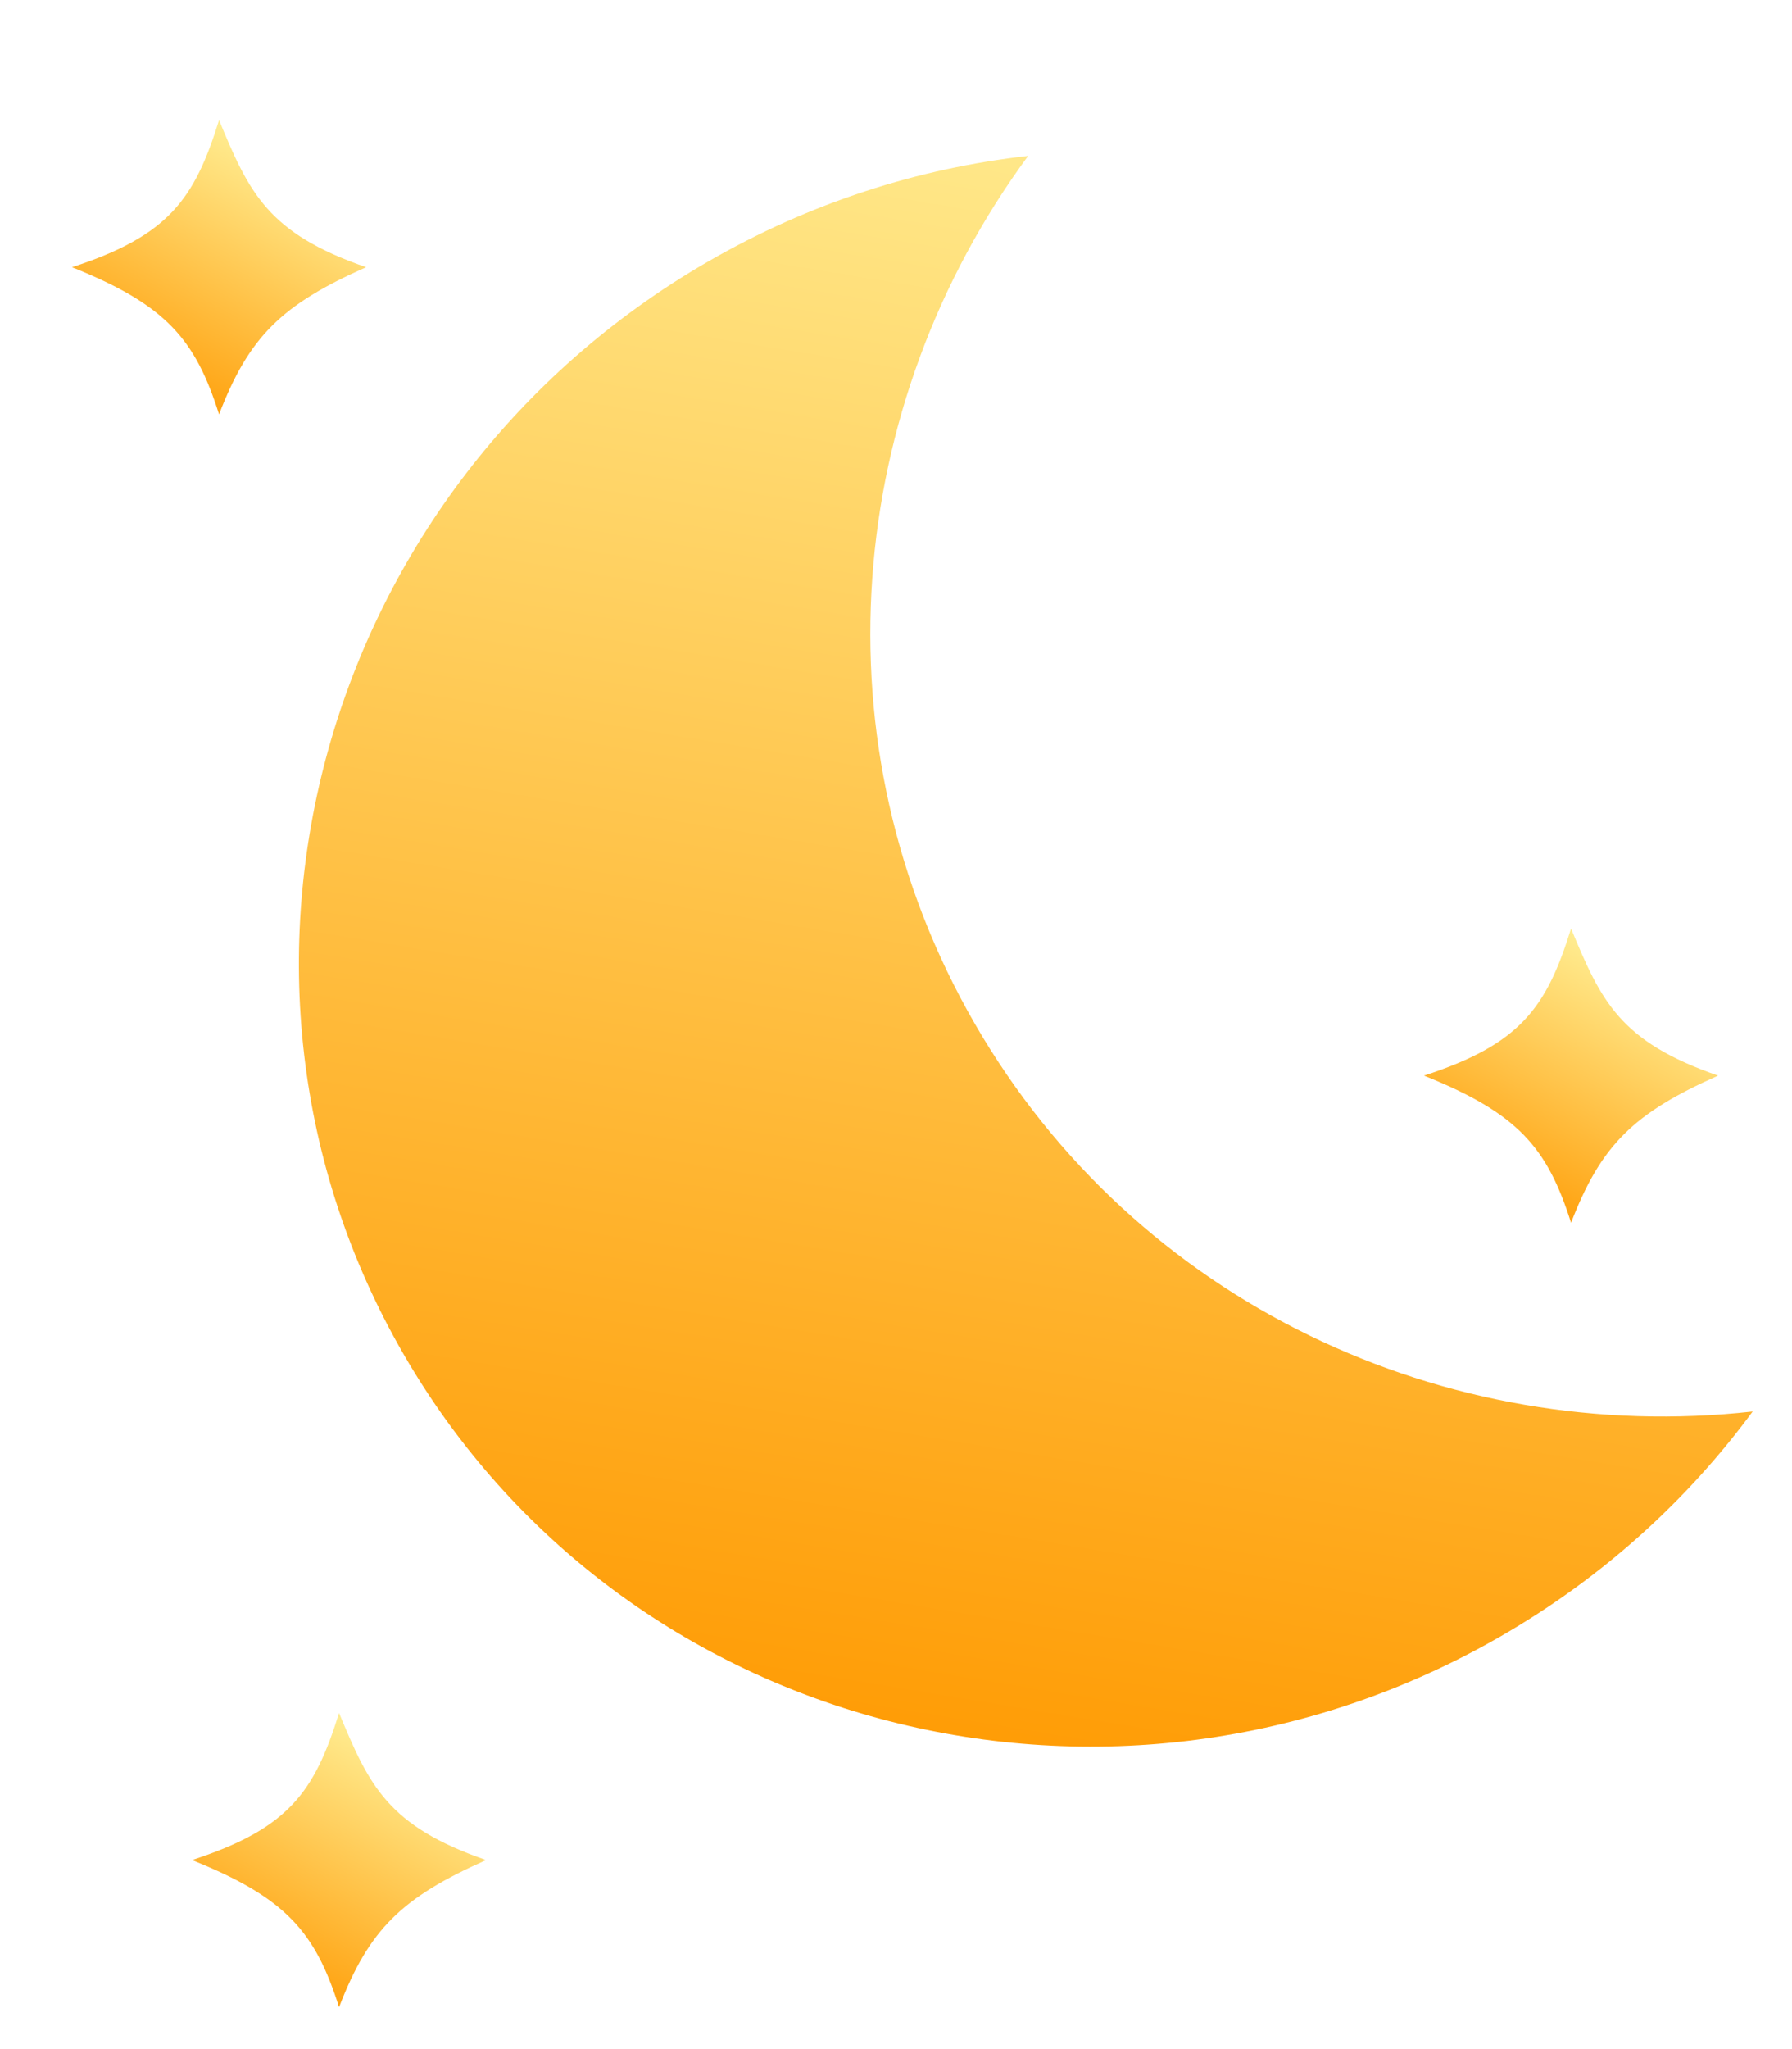 <svg width="224" height="256" viewBox="0 0 224 256" fill="none" xmlns="http://www.w3.org/2000/svg">
<g filter="url(#filter0_i_769_564)">
<path d="M128.517 15.476C105.636 46.543 101.668 88.941 121.853 123.902C142.038 158.863 180.739 176.625 219.085 172.343C210.931 183.413 200.377 193.044 187.657 200.388C139.243 228.34 77.801 212.56 50.424 165.141C23.047 117.723 40.101 56.623 88.516 28.67C101.235 21.327 114.854 17.002 128.517 15.476Z" fill="url(#paint0_linear_769_564)"/>
</g>
<g filter="url(#filter1_di_769_564)">
<path d="M60.765 217.382C50.249 222.052 46.144 225.998 42.382 235.765C39.386 226.3 35.702 222.079 24 217.382C36.038 213.46 39.305 208.92 42.382 199C46.164 208.143 48.499 213.132 60.765 217.382Z" fill="url(#paint1_linear_769_564)"/>
</g>
<g filter="url(#filter2_di_769_564)">
<path d="M45.765 18.382C35.249 23.052 31.144 26.998 27.382 36.764C24.386 27.3 20.702 23.078 9 18.382C21.038 14.46 24.305 9.92 27.382 -0C31.164 9.143 33.499 14.132 45.765 18.382Z" fill="url(#paint2_linear_769_564)"/>
</g>
<g filter="url(#filter3_di_769_564)">
<path d="M214.765 119.382C204.249 124.052 200.144 127.998 196.382 137.765C193.386 128.3 189.702 124.078 178 119.382C190.038 115.46 193.305 110.92 196.382 101C200.164 110.143 202.499 115.132 214.765 119.382Z" fill="url(#paint3_linear_769_564)"/>
</g>
<defs>
<filter id="filter0_i_769_564" x="37.362" y="15.476" width="181.723" height="202.735" filterUnits="userSpaceOnUse" color-interpolation-filters="sRGB">
<feFlood flood-opacity="0" result="BackgroundImageFix"/>
<feBlend mode="normal" in="SourceGraphic" in2="BackgroundImageFix" result="shape"/>
<feColorMatrix in="SourceAlpha" type="matrix" values="0 0 0 0 0 0 0 0 0 0 0 0 0 0 0 0 0 0 127 0" result="hardAlpha"/>
<feOffset dy="4"/>
<feGaussianBlur stdDeviation="4"/>
<feComposite in2="hardAlpha" operator="arithmetic" k2="-1" k3="1"/>
<feColorMatrix type="matrix" values="0 0 0 0 1 0 0 0 0 1 0 0 0 0 1 0 0 0 0.55 0"/>
<feBlend mode="normal" in2="shape" result="effect1_innerShadow_769_564"/>
</filter>
<filter id="filter1_di_769_564" x="15.233" y="199" width="54.3" height="56.532" filterUnits="userSpaceOnUse" color-interpolation-filters="sRGB">
<feFlood flood-opacity="0" result="BackgroundImageFix"/>
<feColorMatrix in="SourceAlpha" type="matrix" values="0 0 0 0 0 0 0 0 0 0 0 0 0 0 0 0 0 0 127 0" result="hardAlpha"/>
<feOffset dy="11"/>
<feGaussianBlur stdDeviation="4.384"/>
<feColorMatrix type="matrix" values="0 0 0 0 0.285 0 0 0 0 0.18 0 0 0 0 0.938 0 0 0 1 0"/>
<feBlend mode="normal" in2="BackgroundImageFix" result="effect1_dropShadow_769_564"/>
<feBlend mode="normal" in="SourceGraphic" in2="effect1_dropShadow_769_564" result="shape"/>
<feColorMatrix in="SourceAlpha" type="matrix" values="0 0 0 0 0 0 0 0 0 0 0 0 0 0 0 0 0 0 127 0" result="hardAlpha"/>
<feOffset dy="4"/>
<feGaussianBlur stdDeviation="2"/>
<feComposite in2="hardAlpha" operator="arithmetic" k2="-1" k3="1"/>
<feColorMatrix type="matrix" values="0 0 0 0 1 0 0 0 0 1 0 0 0 0 1 0 0 0 0.44 0"/>
<feBlend mode="normal" in2="shape" result="effect2_innerShadow_769_564"/>
</filter>
<filter id="filter2_di_769_564" x="0.233" y="-0" width="54.3" height="56.532" filterUnits="userSpaceOnUse" color-interpolation-filters="sRGB">
<feFlood flood-opacity="0" result="BackgroundImageFix"/>
<feColorMatrix in="SourceAlpha" type="matrix" values="0 0 0 0 0 0 0 0 0 0 0 0 0 0 0 0 0 0 127 0" result="hardAlpha"/>
<feOffset dy="11"/>
<feGaussianBlur stdDeviation="4.384"/>
<feColorMatrix type="matrix" values="0 0 0 0 0.285 0 0 0 0 0.18 0 0 0 0 0.938 0 0 0 0.28 0"/>
<feBlend mode="normal" in2="BackgroundImageFix" result="effect1_dropShadow_769_564"/>
<feBlend mode="normal" in="SourceGraphic" in2="effect1_dropShadow_769_564" result="shape"/>
<feColorMatrix in="SourceAlpha" type="matrix" values="0 0 0 0 0 0 0 0 0 0 0 0 0 0 0 0 0 0 127 0" result="hardAlpha"/>
<feOffset dy="4"/>
<feGaussianBlur stdDeviation="2"/>
<feComposite in2="hardAlpha" operator="arithmetic" k2="-1" k3="1"/>
<feColorMatrix type="matrix" values="0 0 0 0 1 0 0 0 0 1 0 0 0 0 1 0 0 0 0.44 0"/>
<feBlend mode="normal" in2="shape" result="effect2_innerShadow_769_564"/>
</filter>
<filter id="filter3_di_769_564" x="169.233" y="101" width="54.3" height="56.532" filterUnits="userSpaceOnUse" color-interpolation-filters="sRGB">
<feFlood flood-opacity="0" result="BackgroundImageFix"/>
<feColorMatrix in="SourceAlpha" type="matrix" values="0 0 0 0 0 0 0 0 0 0 0 0 0 0 0 0 0 0 127 0" result="hardAlpha"/>
<feOffset dy="11"/>
<feGaussianBlur stdDeviation="4.384"/>
<feColorMatrix type="matrix" values="0 0 0 0 0.285 0 0 0 0 0.18 0 0 0 0 0.938 0 0 0 0.8 0"/>
<feBlend mode="normal" in2="BackgroundImageFix" result="effect1_dropShadow_769_564"/>
<feBlend mode="normal" in="SourceGraphic" in2="effect1_dropShadow_769_564" result="shape"/>
<feColorMatrix in="SourceAlpha" type="matrix" values="0 0 0 0 0 0 0 0 0 0 0 0 0 0 0 0 0 0 127 0" result="hardAlpha"/>
<feOffset dy="4"/>
<feGaussianBlur stdDeviation="2"/>
<feComposite in2="hardAlpha" operator="arithmetic" k2="-1" k3="1"/>
<feColorMatrix type="matrix" values="0 0 0 0 1 0 0 0 0 1 0 0 0 0 1 0 0 0 0.44 0"/>
<feBlend mode="normal" in2="shape" result="effect2_innerShadow_769_564"/>
</filter>
<linearGradient id="paint0_linear_769_564" x1="133.5" y1="-1" x2="97.175" y2="218.951" gradientUnits="userSpaceOnUse">
<stop stop-color="#FFEE94"/>
<stop offset="1" stop-color="#FF9900"/>
</linearGradient>
<linearGradient id="paint1_linear_769_564" x1="37.065" y1="237.487" x2="54.366" y2="205.003" gradientUnits="userSpaceOnUse">
<stop stop-color="#FF9900"/>
<stop offset="1" stop-color="#FFEE94"/>
</linearGradient>
<linearGradient id="paint2_linear_769_564" x1="22.064" y1="38.487" x2="39.366" y2="6.002" gradientUnits="userSpaceOnUse">
<stop stop-color="#FF9900"/>
<stop offset="1" stop-color="#FFEE94"/>
</linearGradient>
<linearGradient id="paint3_linear_769_564" x1="191.064" y1="139.487" x2="208.366" y2="107.002" gradientUnits="userSpaceOnUse">
<stop stop-color="#FF9900"/>
<stop offset="1" stop-color="#FFEE94"/>
</linearGradient>
</defs>
</svg>
